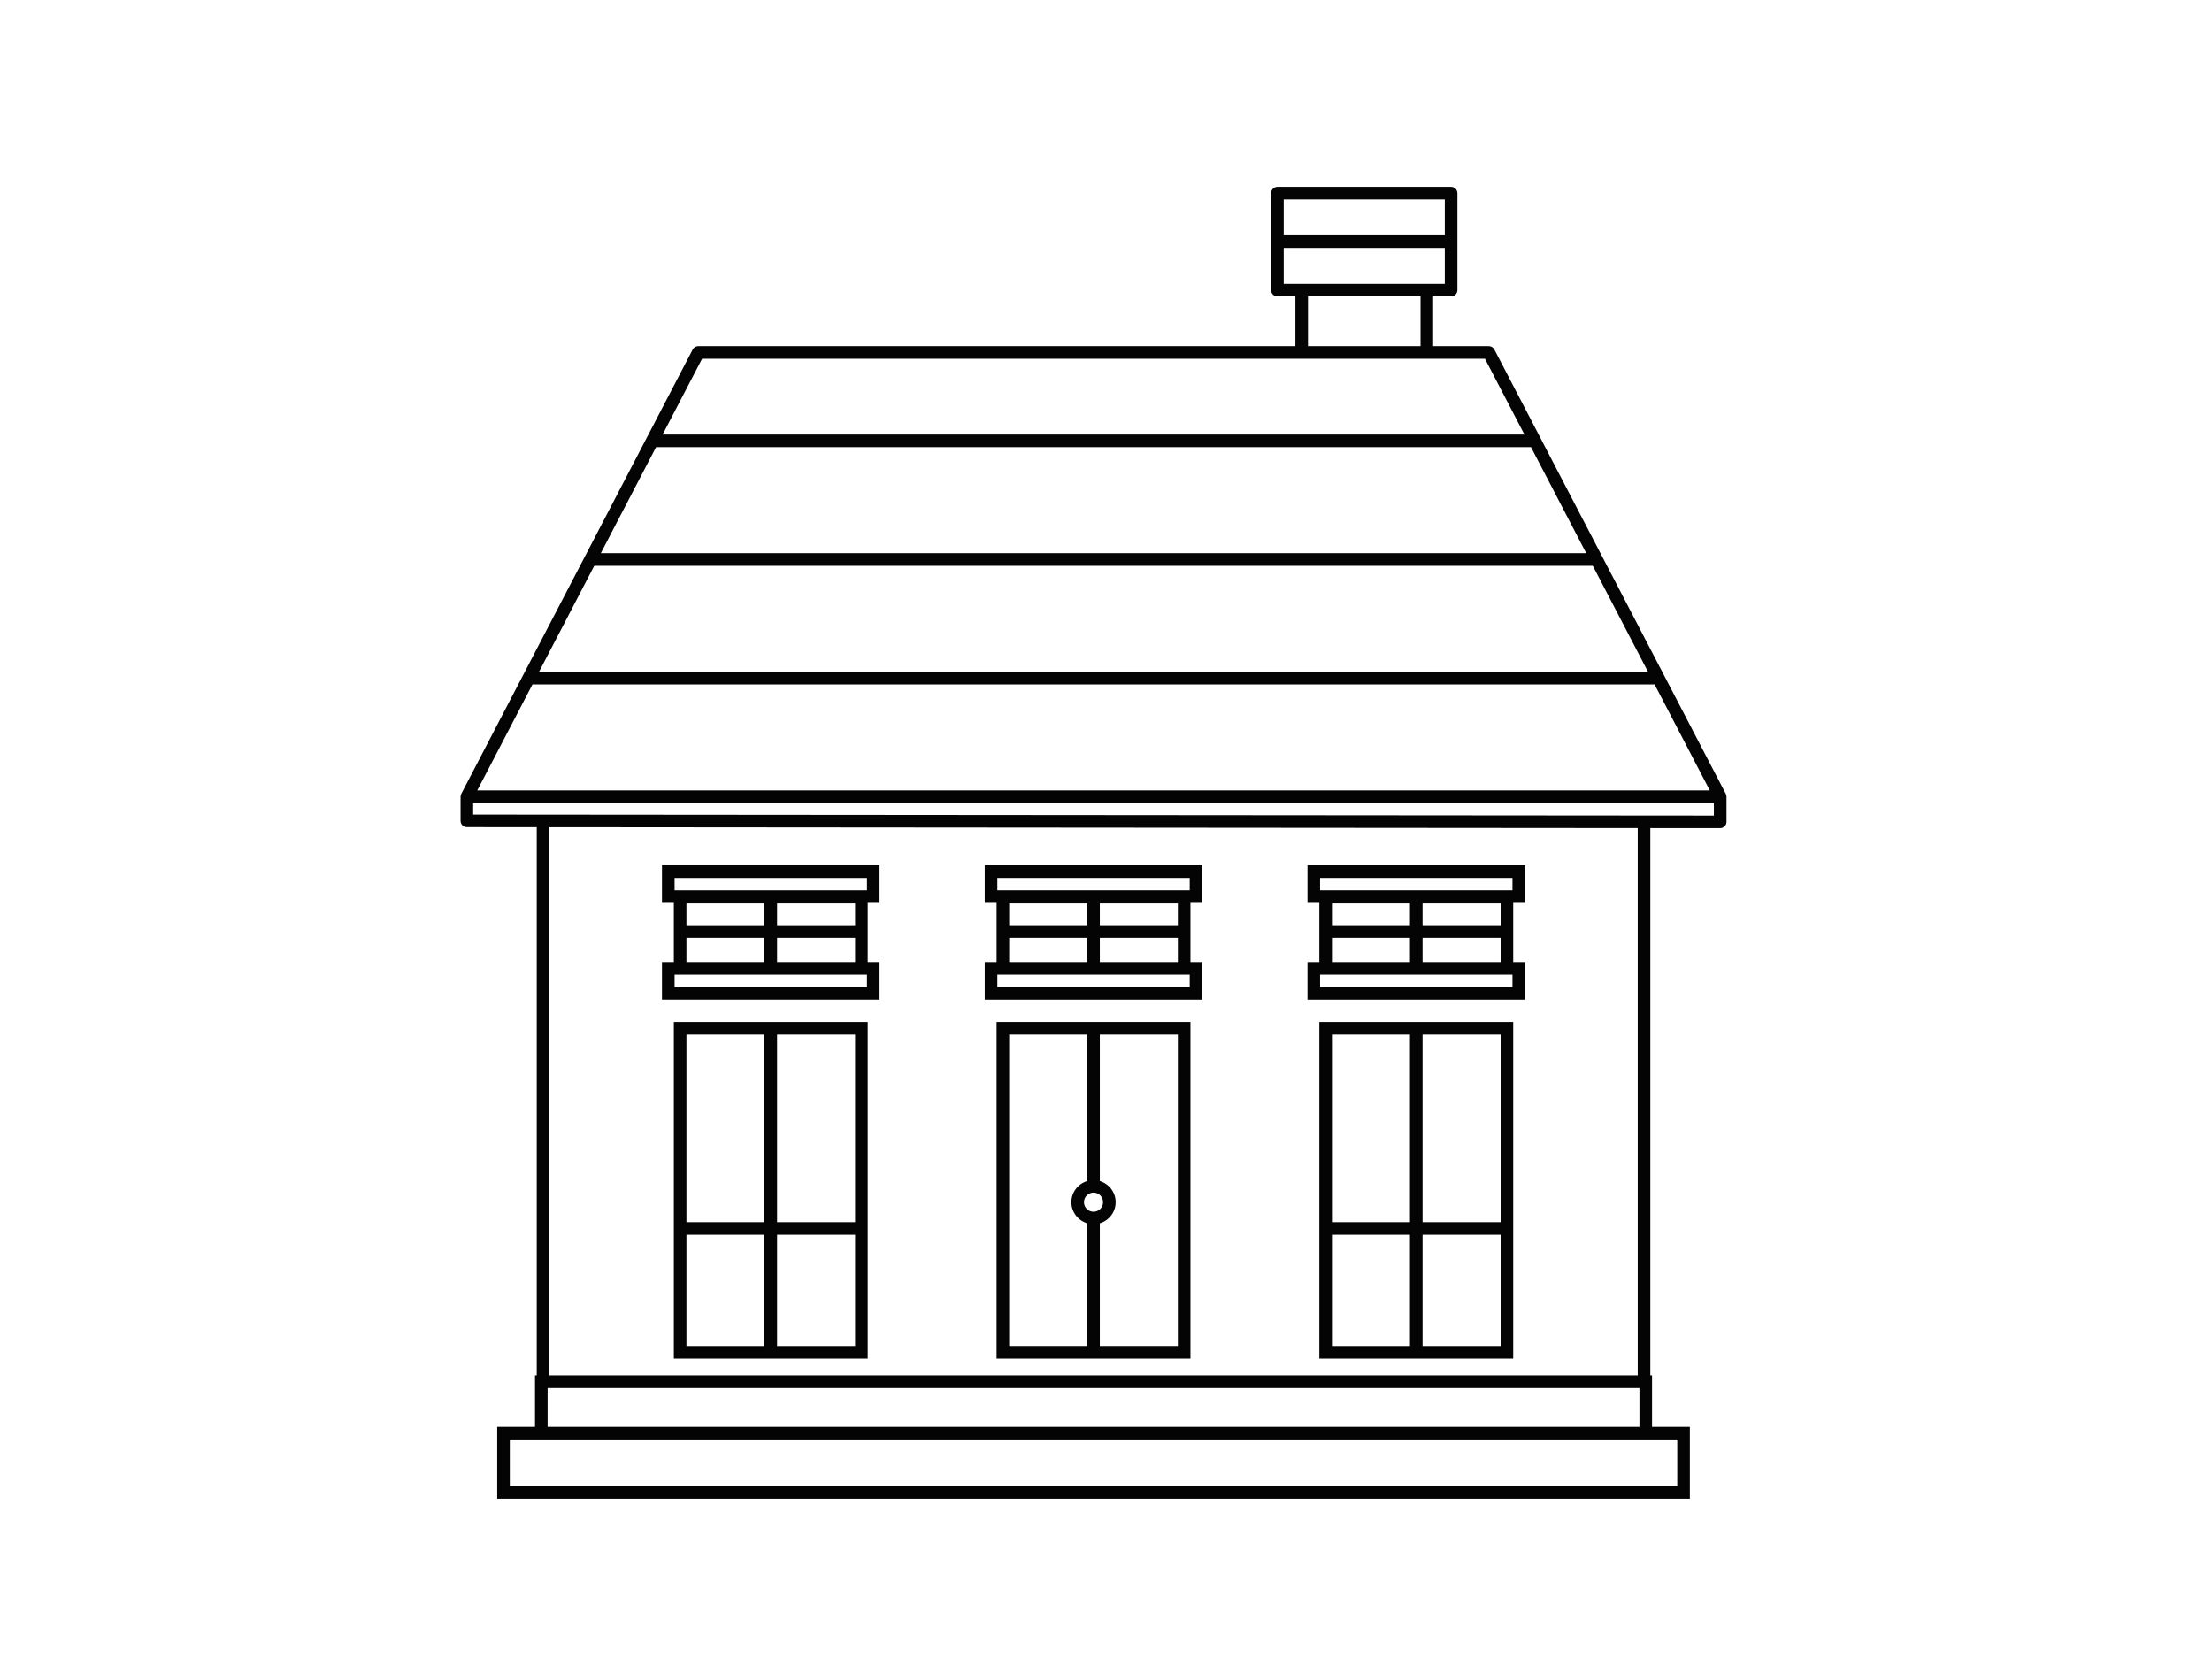 <?xml version="1.0" encoding="utf-8"?>
<!-- Generator: Adobe Illustrator 17.0.0, SVG Export Plug-In . SVG Version: 6.00 Build 0)  -->
<!DOCTYPE svg PUBLIC "-//W3C//DTD SVG 1.1//EN" "http://www.w3.org/Graphics/SVG/1.1/DTD/svg11.dtd">
<svg version="1.1" id="Layer_1" xmlns="http://www.w3.org/2000/svg" xmlns:xlink="http://www.w3.org/1999/xlink" x="0px" y="0px"
	 width="800px" height="600px" viewBox="0 0 800 600" enable-background="new 0 0 800 600" xml:space="preserve">
<g>
	<path fill="#040404" d="M624.391,288.075c-0.009-0.238-0.058-0.472-0.142-0.703c-0.022-0.058-0.04-0.116-0.064-0.171
		c-0.016-0.038-0.02-0.071-0.038-0.105l-83.688-160.683c-0.392-0.753-1.17-1.225-2.02-1.225h-20.121v-17.98h6.497
		c1.259,0,2.278-1.019,2.278-2.278V87.381V69.829c0-1.258-1.019-2.278-2.278-2.278h-62.815c-1.259,0-2.278,1.02-2.278,2.278v17.553
		v17.549c0,1.259,1.019,2.278,2.278,2.278h6.497v17.98H252.541c-0.851,0-1.63,0.472-2.02,1.225l-83.69,160.683
		c-0.017,0.033-0.023,0.067-0.038,0.102c-0.028,0.062-0.042,0.12-0.068,0.178c-0.077,0.227-0.125,0.449-0.135,0.681
		c-0.002,0.031-0.02,0.06-0.02,0.091v8.715c0,1.259,1.02,2.278,2.278,2.278l25.269,0.022v198.275h-0.622v18.622h-13.673v25.997
		h431.334V516.06H597.48v-18.622h-0.619v-197.95l25.26,0.02h0.004c0.601,0,1.184-0.24,1.611-0.665
		c0.427-0.429,0.667-1.008,0.667-1.613v-9.082C624.405,288.122,624.391,288.1,624.391,288.075z M464.277,72.107h58.259v12.996
		h-58.259V72.107z M464.277,102.652V89.659h58.259v12.993H464.277z M513.761,107.209v17.98h-40.709v-17.98H513.761z
		 M253.922,129.745h283.134l14.277,27.413H239.644L253.922,129.745z M237.27,161.714h316.44l19.97,38.349H217.298L237.27,161.714z
		 M214.926,204.62h361.13l19.97,38.348H194.952L214.926,204.62z M192.579,247.524h405.82l19.972,38.347H172.607L192.579,247.524z
		 M606.602,520.617V537.5H184.38v-16.884H606.602z M592.924,502.017v14.043H198.053v-14.043H592.924z M198.675,497.439v-198.27
		l393.631,0.316v197.954H198.675z M619.848,294.95l-448.721-0.36v-4.163h448.721V294.95z"/>
	<path fill="#040404" d="M472.873,326.545h4.289v21.396h-4.289v13.587h78.691V347.94h-4.289v-21.396h4.289v-13.589h-78.691V326.545z
		 M477.43,317.512h69.579v4.476H477.43V317.512z M514.495,334.598v-7.856h28.224v7.856H514.495z M542.719,339.155v8.786h-28.224
		v-8.786H542.719z M481.719,334.598v-7.856h28.219v7.856H481.719z M509.939,339.155v8.786h-28.219v-8.786H509.939z M477.43,352.497
		h69.579v4.474H477.43V352.497z"/>
	<path fill="#040404" d="M360.432,491.369h70.117V369.628h-70.117V491.369z M397.768,374.184h28.224v112.629h-28.224v-44.378
		c3.302-0.99,5.731-4.02,5.731-7.642c0-3.62-2.429-6.652-5.731-7.642V374.184z M398.943,434.792c0,1.907-1.548,3.455-3.453,3.455
		c-1.905,0-3.453-1.548-3.453-3.455c0-1.9,1.548-3.457,3.453-3.457C397.394,431.335,398.943,432.892,398.943,434.792z
		 M364.988,374.184h28.224v52.966c-3.302,0.99-5.731,4.023-5.731,7.642c0,3.622,2.429,6.652,5.731,7.642v44.378h-28.224V374.184z"/>
	<path fill="#040404" d="M356.146,326.545h4.289v21.396h-4.289v13.587h78.692V347.94h-4.29v-21.396h4.29v-13.589h-78.692V326.545z
		 M360.703,317.512h69.579v4.476h-69.579V317.512z M397.768,334.598v-7.856h28.224v7.856H397.768z M425.992,339.155v8.786h-28.224
		v-8.786H425.992z M364.992,334.598v-7.856h28.22v7.856H364.992z M393.212,339.155v8.786h-28.22v-8.786H393.212z M360.703,352.497
		h69.579v4.474h-69.579V352.497z"/>
	<path fill="#040404" d="M239.416,326.545h4.288v21.396h-4.288v13.587h78.69V347.94h-4.289v-21.396h4.289v-13.589h-78.69V326.545z
		 M243.973,317.512h69.578v4.476h-69.578V317.512z M281.039,334.598v-7.856h28.222v7.856H281.039z M309.261,339.155v8.786h-28.222
		v-8.786H309.261z M248.261,334.598v-7.856h28.222v7.856H248.261z M276.483,339.155v8.786h-28.222v-8.786H276.483z M243.973,352.497
		h69.578v4.474h-69.578V352.497z"/>
	<path fill="#040404" d="M243.705,369.628v121.741h32.776h4.556h32.78V369.628h-32.78H243.705z M276.481,486.813h-28.219v-40.229
		h28.219V486.813z M276.481,442.027h-28.219v-67.843h28.219V442.027z M309.261,486.813h-28.224v-40.229h28.224V486.813z
		 M309.261,442.027h-28.224v-67.843h28.224V442.027z"/>
	<path fill="#040404" d="M477.163,369.628v121.741h32.776h4.556h32.78V369.628h-32.78H477.163z M509.939,486.813h-28.219v-40.229
		h28.219V486.813z M509.939,442.027h-28.219v-67.843h28.219V442.027z M542.719,486.813h-28.224v-40.229h28.224V486.813z
		 M542.719,442.027h-28.224v-67.843h28.224V442.027z"/>
</g>
</svg>
